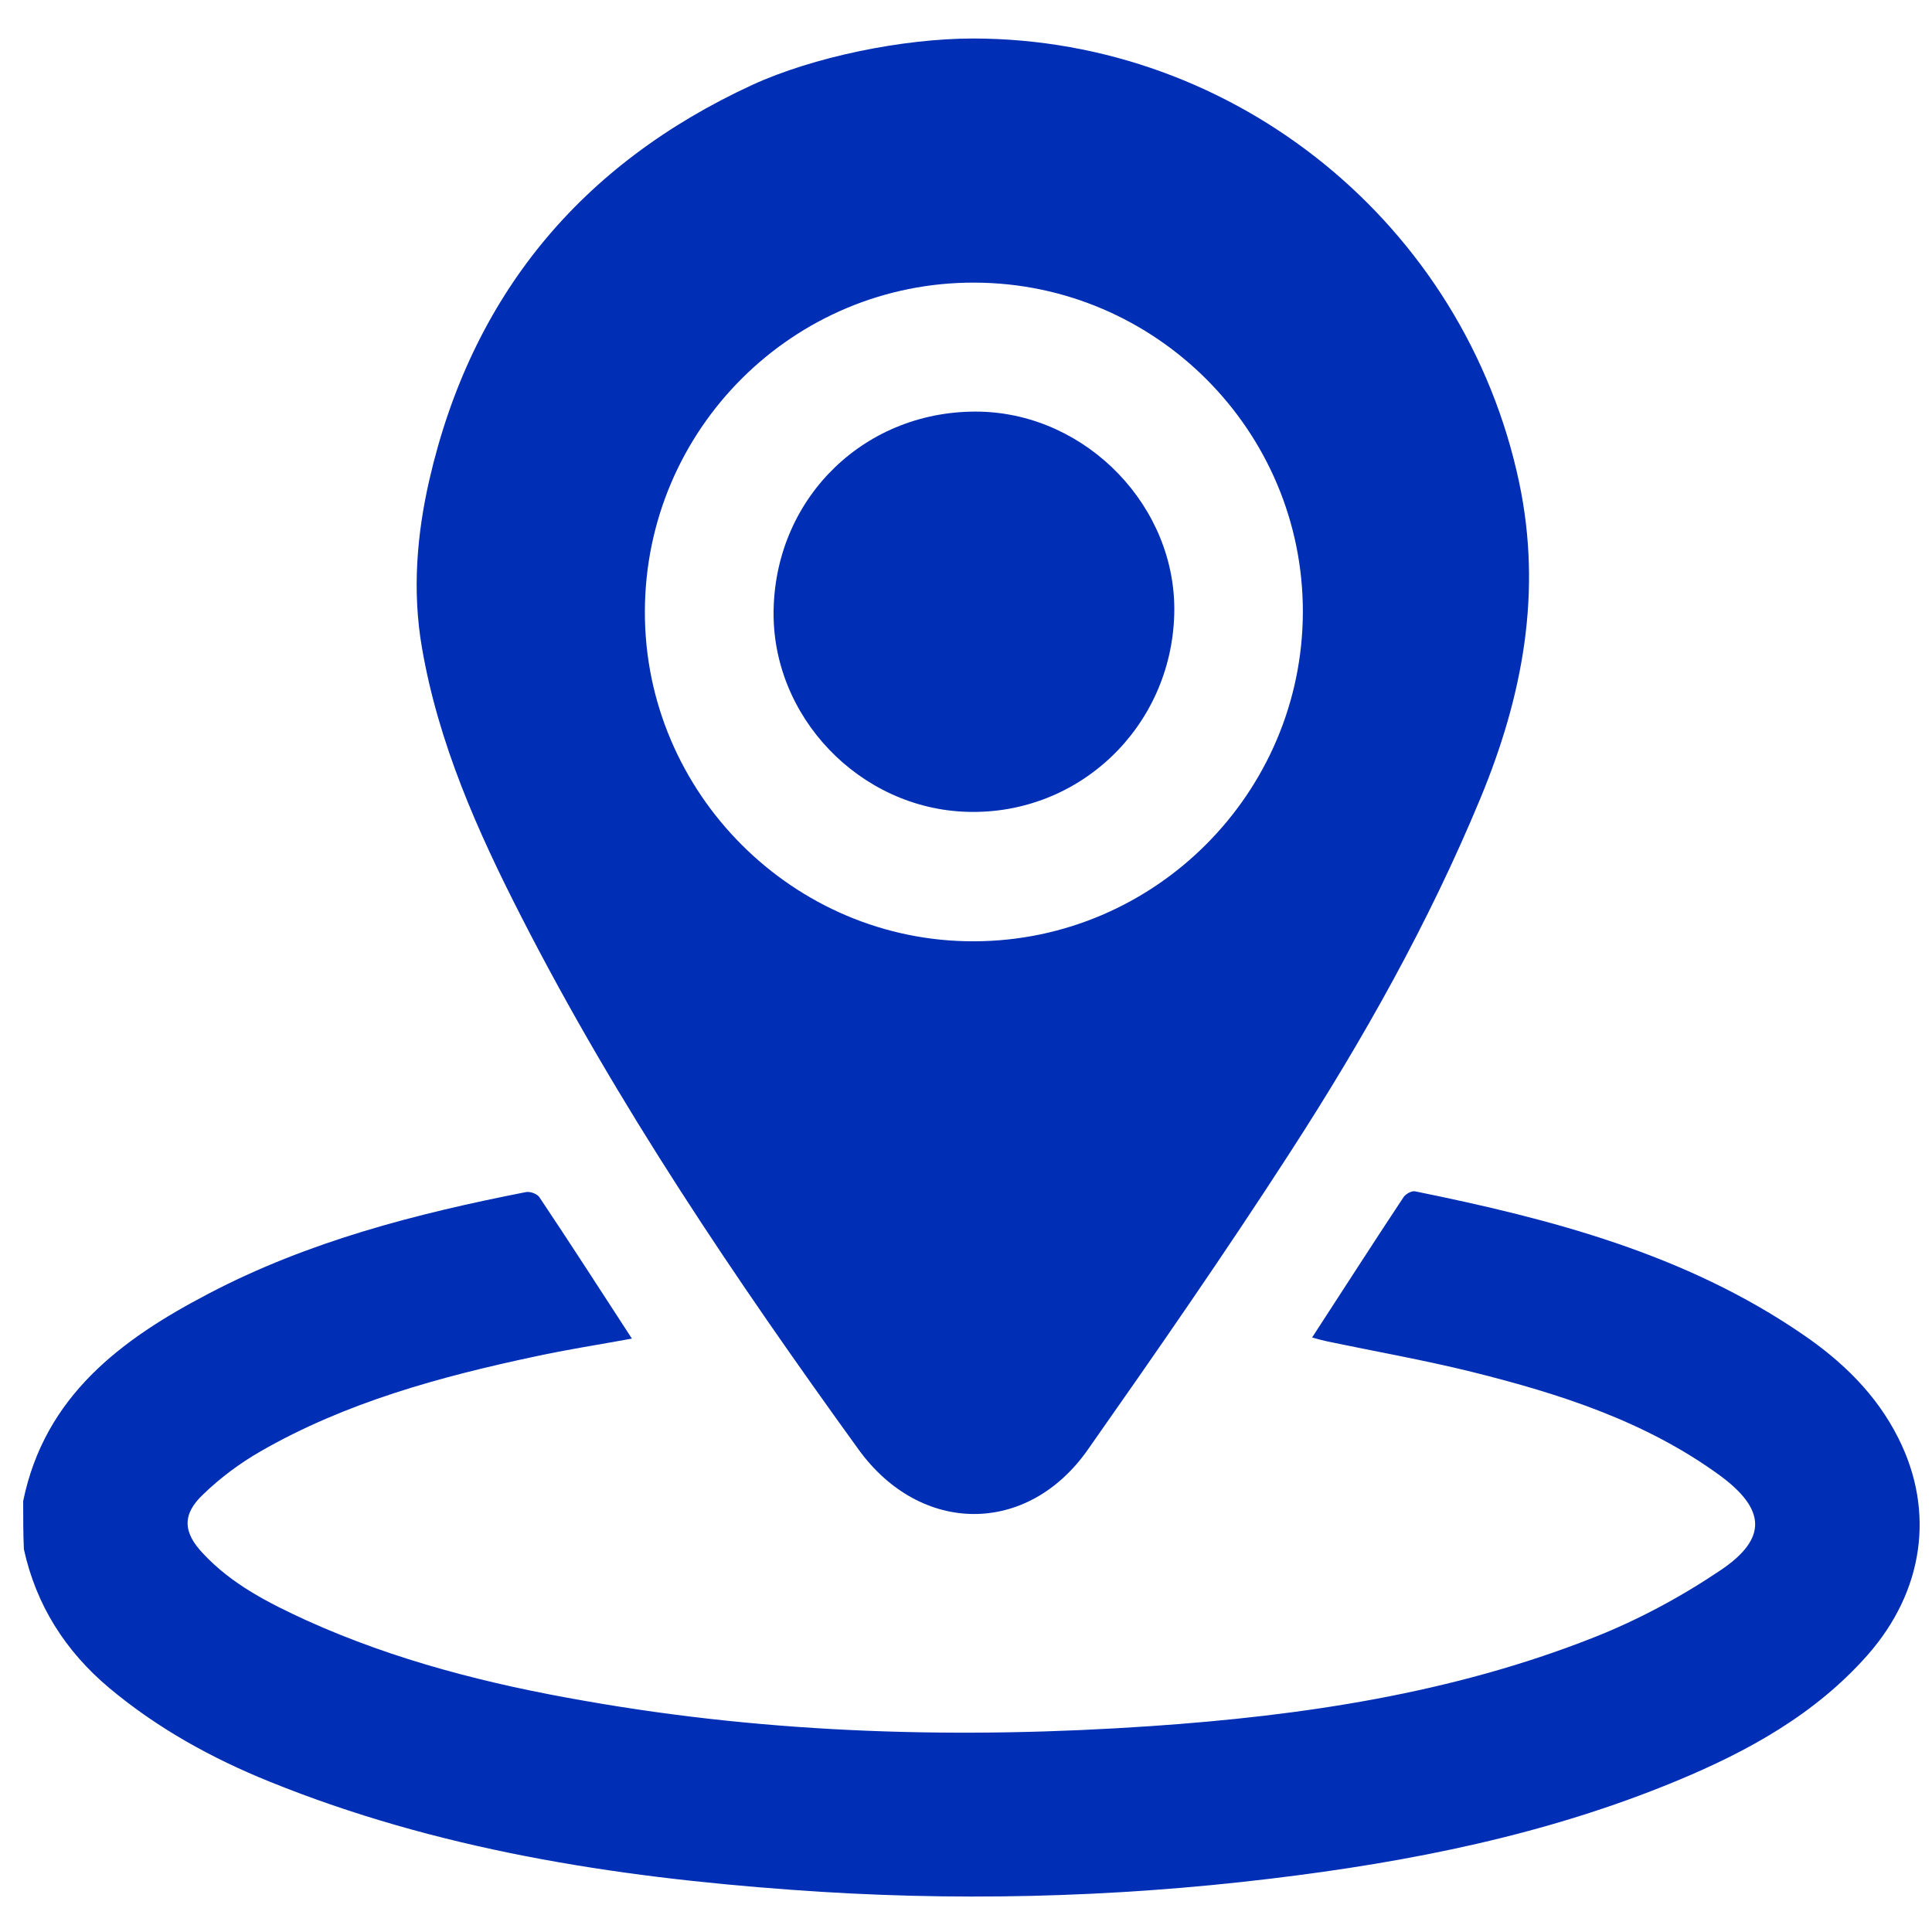 <svg width="14" height="14" viewBox="0 0 14 14" fill="none" xmlns="http://www.w3.org/2000/svg">
<path d="M0.168 10.877C0.324 10.116 0.878 9.705 1.512 9.374C2.235 8.995 3.017 8.794 3.813 8.638C3.842 8.633 3.893 8.651 3.909 8.676C4.132 9.009 4.35 9.348 4.579 9.7C4.334 9.745 4.105 9.78 3.88 9.829C3.189 9.976 2.506 10.162 1.888 10.517C1.738 10.603 1.595 10.71 1.472 10.829C1.318 10.974 1.326 11.105 1.472 11.258C1.681 11.482 1.947 11.616 2.221 11.742C2.864 12.033 3.544 12.205 4.237 12.325C5.597 12.565 6.968 12.602 8.341 12.508C9.435 12.433 10.521 12.272 11.548 11.866C11.868 11.74 12.179 11.573 12.467 11.379C12.811 11.148 12.795 10.936 12.462 10.691C11.924 10.299 11.303 10.1 10.669 9.942C10.322 9.856 9.97 9.794 9.621 9.721C9.586 9.713 9.553 9.705 9.508 9.692C9.734 9.345 9.951 9.006 10.172 8.673C10.188 8.651 10.231 8.627 10.255 8.633C11.244 8.834 12.214 9.087 13.064 9.67C13.351 9.866 13.598 10.105 13.757 10.423C14.023 10.952 13.94 11.53 13.534 11.992C13.155 12.422 12.666 12.691 12.147 12.906C11.206 13.296 10.217 13.492 9.212 13.613C8.054 13.753 6.893 13.78 5.732 13.694C4.439 13.6 3.165 13.401 1.955 12.911C1.536 12.742 1.141 12.524 0.792 12.232C0.474 11.965 0.262 11.632 0.173 11.226C0.168 11.111 0.168 10.995 0.168 10.877Z" fill="#002EB4"/>
<path d="M7.054 0.279C8.957 0.282 10.613 1.631 11.008 3.494C11.177 4.292 11.034 5.045 10.728 5.784C10.354 6.687 9.876 7.536 9.347 8.353C8.876 9.082 8.382 9.794 7.884 10.503C7.446 11.13 6.67 11.124 6.221 10.503C5.328 9.267 4.474 8.006 3.778 6.644C3.46 6.023 3.176 5.386 3.057 4.69C2.987 4.284 3.02 3.875 3.111 3.478C3.417 2.145 4.205 1.19 5.452 0.615C5.89 0.414 6.538 0.279 7.054 0.279ZM9.441 4.435C9.443 3.123 8.376 2.053 7.065 2.048C5.748 2.042 4.675 3.112 4.673 4.432C4.67 5.746 5.75 6.827 7.062 6.821C8.371 6.816 9.438 5.746 9.441 4.435Z" fill="#002EB4"/>
<path d="M5.606 4.413C5.625 3.593 6.28 2.965 7.103 2.983C7.88 3.002 8.53 3.677 8.509 4.451C8.487 5.268 7.821 5.905 7.012 5.883C6.229 5.862 5.587 5.19 5.606 4.413Z" fill="#002EB4"/>
</svg>
